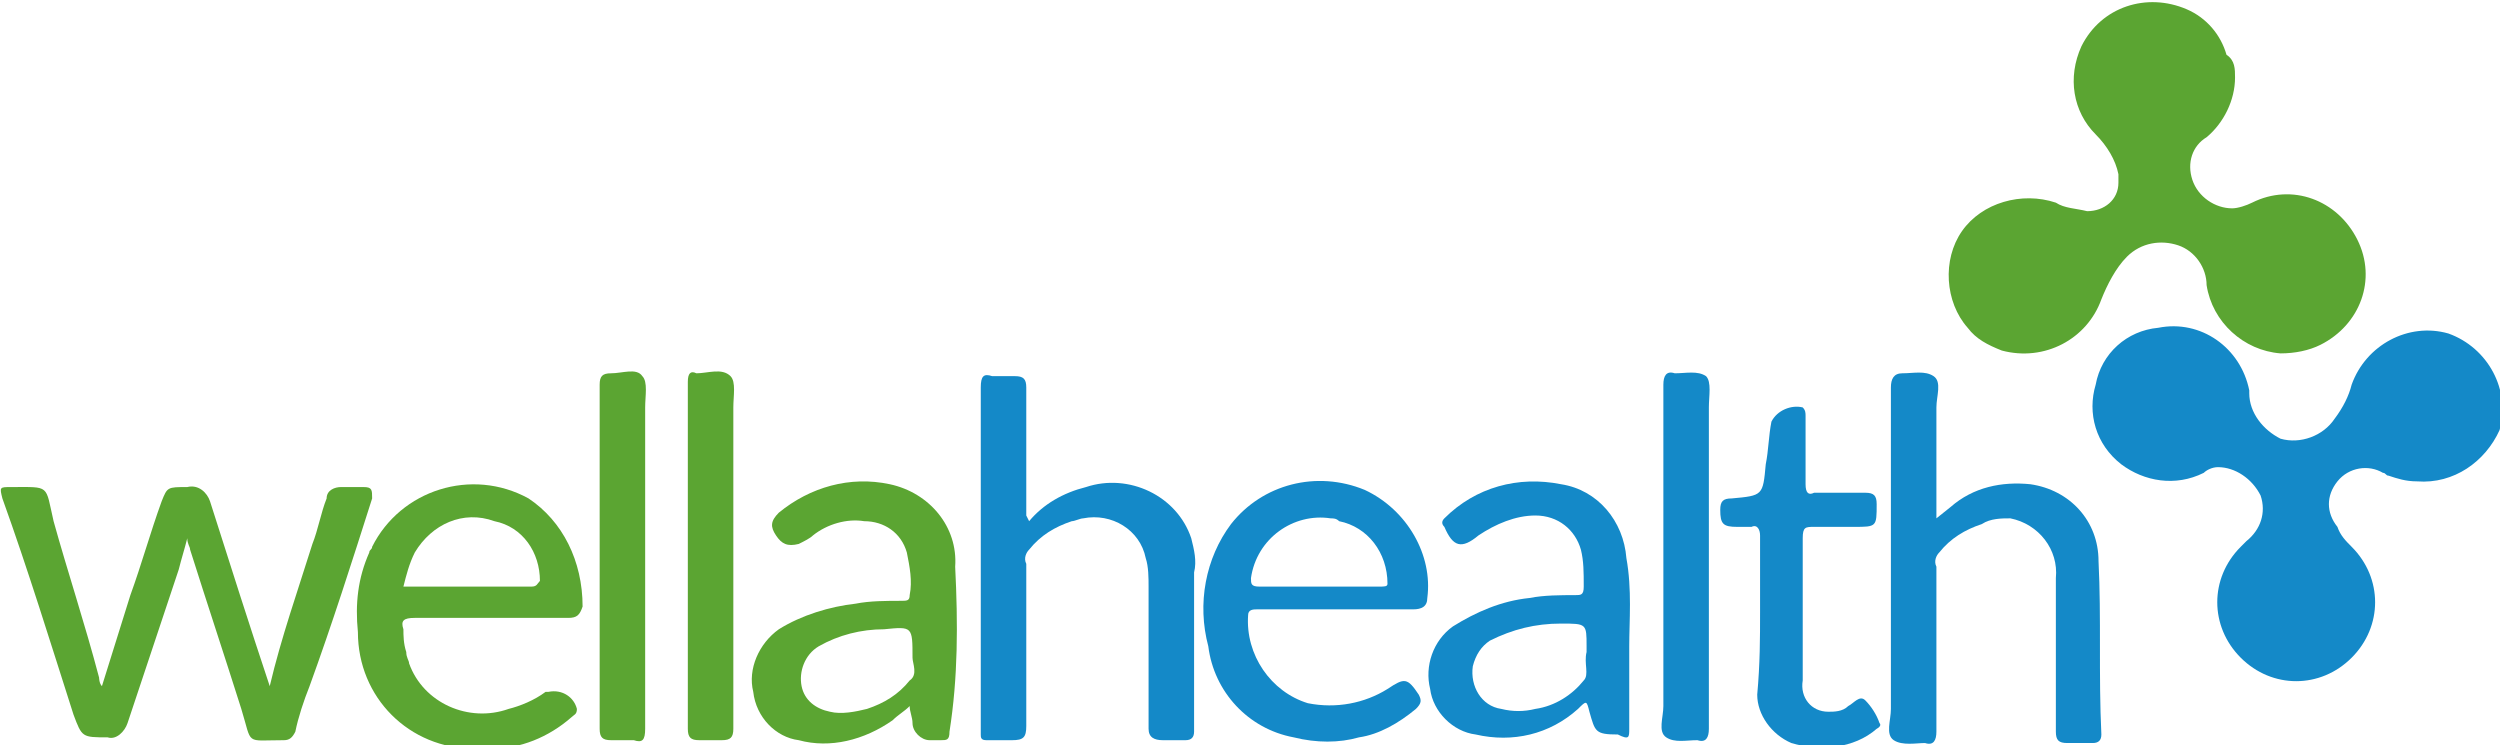 <?xml version="1.0" encoding="utf-8"?>
<!-- Generator: Adobe Illustrator 25.4.1, SVG Export Plug-In . SVG Version: 6.00 Build 0)  -->
<svg version="1.1" id="Layer_1" xmlns="http://www.w3.org/2000/svg" xmlns:xlink="http://www.w3.org/1999/xlink" x="0px" y="0px"
	 viewBox="0 0 87.9 26.2" style="enable-background:new 0 0 87.9 26.2;" xml:space="preserve">
<style type="text/css">
	.st0{fill:#5BA532;}
	.st1{fill:#1489C8;}
</style>
<g transform="translate(-254.616 -372.875)">
	<path class="st0" d="M333.2,375.6c0,0.8-0.4,1.6-1,2.1c-0.5,0.3-0.7,0.9-0.5,1.5c0.2,0.6,0.8,1,1.4,1c0.2,0,0.5-0.1,0.7-0.2
		c1.4-0.7,3-0.1,3.7,1.3s0.1,3-1.3,3.7c-0.4,0.2-0.9,0.3-1.4,0.3c-1.3-0.1-2.4-1.1-2.6-2.4c0-0.6-0.4-1.2-1-1.4
		c-0.6-0.2-1.3-0.1-1.8,0.4c-0.4,0.4-0.7,1-0.9,1.5c-0.5,1.4-2,2.2-3.5,1.8c-0.5-0.2-0.9-0.4-1.2-0.8c-0.8-0.9-0.9-2.4-0.2-3.4
		c0.7-1,2.1-1.4,3.3-1c0.3,0.2,0.7,0.2,1.1,0.3c0.6,0,1.1-0.4,1.1-1c0-0.1,0-0.2,0-0.3c-0.1-0.5-0.4-1-0.8-1.4c-0.8-0.8-1-2-0.5-3.1
		c0.7-1.4,2.3-1.9,3.7-1.3c0.7,0.3,1.2,0.9,1.4,1.6C333.2,375,333.2,375.3,333.2,375.6z"/>
	<path class="st1" d="M339.6,389.8c-0.4,0-0.7-0.1-1-0.2c-0.1,0-0.1-0.1-0.2-0.1c-0.5-0.3-1.2-0.2-1.6,0.3c-0.4,0.5-0.4,1.1,0,1.6
		c0.1,0.3,0.3,0.5,0.5,0.7c1.1,1.1,1.1,2.8,0,3.9c-1.1,1.1-2.8,1.1-3.9,0c-1.1-1.1-1.1-2.8,0-3.9c0.1-0.1,0.1-0.1,0.2-0.2
		c0.5-0.4,0.7-1,0.5-1.6c-0.3-0.6-0.9-1-1.5-1c-0.2,0-0.4,0.1-0.5,0.2c-1,0.5-2.1,0.3-2.9-0.3c-0.9-0.7-1.2-1.8-0.9-2.8
		c0.2-1.1,1.1-1.9,2.2-2c1.5-0.3,2.9,0.7,3.2,2.2c0,0,0,0.1,0,0.1c0,0.7,0.5,1.3,1.1,1.6c0.7,0.2,1.5-0.1,1.9-0.7
		c0.3-0.4,0.5-0.8,0.6-1.2c0.5-1.4,2-2.2,3.4-1.8c1.4,0.5,2.2,2,1.8,3.4C342,389.1,340.9,389.9,339.6,389.8L339.6,389.8z"/>
	<path class="st0" d="M258.2,397l1-3.2c0.4-1.1,0.7-2.2,1.1-3.3c0.2-0.5,0.2-0.5,0.9-0.5c0.4-0.1,0.7,0.2,0.8,0.5
		c0.7,2.2,1.4,4.4,2.1,6.5c0.4-1.7,1-3.4,1.5-5c0.2-0.5,0.3-1.1,0.5-1.6c0-0.3,0.3-0.4,0.5-0.4c0.3,0,0.5,0,0.8,0
		c0.3,0,0.3,0.1,0.3,0.4c-0.7,2.2-1.4,4.4-2.2,6.6c-0.2,0.5-0.4,1.1-0.5,1.6c-0.1,0.2-0.2,0.3-0.4,0.3c-1.4,0-1.1,0.2-1.5-1.1
		c-0.6-1.9-1.2-3.7-1.8-5.6c0-0.1-0.1-0.2-0.1-0.4c-0.1,0.4-0.2,0.7-0.3,1.1c-0.6,1.8-1.2,3.6-1.8,5.4c-0.1,0.3-0.4,0.6-0.7,0.5
		c-0.9,0-0.9,0-1.2-0.8c-0.8-2.5-1.6-5.1-2.5-7.6c-0.1-0.4-0.1-0.4,0.3-0.4c1.4,0,1.2-0.1,1.5,1.2c0.5,1.8,1.1,3.6,1.6,5.5
		C258.1,396.7,258.1,396.9,258.2,397L258.2,397z"/>
	<path class="st1" d="M322.7,391.1l0.5-0.4c0.8-0.7,1.8-0.9,2.8-0.8c1.4,0.2,2.4,1.3,2.4,2.7c0.1,2,0,4,0.1,6.1
		c0,0.2-0.1,0.3-0.3,0.3c-0.3,0-0.6,0-0.9,0c-0.3,0-0.4-0.1-0.4-0.4c0-1.6,0-3.3,0-4.9v-0.5c0.1-1-0.6-1.9-1.6-2.1
		c-0.3,0-0.7,0-1,0.2c-0.6,0.2-1.1,0.5-1.5,1c-0.1,0.1-0.2,0.3-0.1,0.5c0,1.9,0,3.9,0,5.8c0,0.3-0.1,0.5-0.4,0.4
		c-0.3,0-0.8,0.1-1.1-0.1c-0.3-0.2-0.1-0.7-0.1-1.1c0-3.8,0-7.5,0-11.3c0-0.3,0.1-0.5,0.4-0.5c0.4,0,0.8-0.1,1.1,0.1
		s0.1,0.7,0.1,1.1c0,1.2,0,2.4,0,3.6C322.7,390.8,322.7,391,322.7,391.1L322.7,391.1z"/>
	<path class="st1" d="M290.8,391.2c0.5-0.6,1.2-1,2-1.2c1.5-0.5,3.2,0.3,3.7,1.8c0.1,0.4,0.2,0.8,0.1,1.2c0,1.9,0,3.7,0,5.6
		c0,0.2-0.1,0.3-0.3,0.3c-0.3,0-0.5,0-0.8,0c-0.3,0-0.5-0.1-0.5-0.4c0-1.7,0-3.3,0-5c0-0.3,0-0.7-0.1-1c-0.2-1-1.2-1.6-2.2-1.4
		c-0.1,0-0.3,0.1-0.4,0.1c-0.6,0.2-1.1,0.5-1.5,1c-0.1,0.1-0.2,0.3-0.1,0.5c0,1.9,0,3.8,0,5.7c0,0.4-0.1,0.5-0.5,0.5
		c-0.3,0-0.6,0-0.9,0c-0.2,0-0.2-0.1-0.2-0.2c0-0.1,0-0.1,0-0.2c0-4,0-8,0-12c0-0.4,0.1-0.5,0.4-0.4c0.3,0,0.5,0,0.8,0
		c0.3,0,0.4,0.1,0.4,0.4c0,1.5,0,3,0,4.5L290.8,391.2z"/>
	<path class="st0" d="M273.2,390.4c-2-1.1-4.5-0.3-5.5,1.7c0,0.1-0.1,0.1-0.1,0.2c-0.4,0.9-0.5,1.8-0.4,2.8c0,2.3,1.8,4.1,4.1,4.1
		c0.2,0,0.4,0,0.6,0c1,0,2-0.4,2.8-1.1c0.1-0.1,0.2-0.1,0.2-0.3c-0.1-0.4-0.5-0.7-1-0.6c0,0,0,0-0.1,0c-0.4,0.3-0.9,0.5-1.3,0.6
		c-1.4,0.5-3-0.2-3.5-1.6c0-0.1-0.1-0.2-0.1-0.4c-0.1-0.3-0.1-0.6-0.1-0.8c-0.1-0.3,0-0.4,0.4-0.4c0.9,0,1.8,0,2.6,0
		c0.9,0,1.8,0,2.8,0c0.3,0,0.4-0.1,0.5-0.4C275.1,392.6,274.4,391.2,273.2,390.4z M273.3,393.5c-1.5,0-3,0-4.4,0c0,0-0.1,0-0.1,0
		c0.1-0.4,0.2-0.8,0.4-1.2c0.6-1,1.7-1.5,2.8-1.1c1,0.2,1.6,1.1,1.6,2.1C273.5,393.4,273.5,393.5,273.3,393.5L273.3,393.5z"/>
	<path class="st1" d="M302.6,390.1c-1.7-0.7-3.6-0.2-4.7,1.2c-0.9,1.2-1.2,2.8-0.8,4.3c0.2,1.6,1.4,2.9,3,3.2c0.8,0.2,1.6,0.2,2.3,0
		c0.7-0.1,1.4-0.5,2-1c0.2-0.2,0.2-0.3,0.1-0.5c-0.4-0.6-0.5-0.6-1.1-0.2c-0.8,0.5-1.8,0.7-2.8,0.5c-1.3-0.4-2.2-1.7-2.1-3.1
		c0-0.2,0.2-0.2,0.3-0.2c0.9,0,1.8,0,2.8,0s1.8,0,2.7,0c0.3,0,0.5-0.1,0.5-0.4C305,392.4,304.1,390.8,302.6,390.1L302.6,390.1z
		 M303.1,393.5H301c-0.7,0-1.4,0-2.1,0c-0.3,0-0.3-0.1-0.3-0.3c0.2-1.4,1.5-2.3,2.8-2.1c0.1,0,0.2,0,0.3,0.1c1,0.2,1.7,1.1,1.7,2.2
		C303.4,393.5,303.3,393.5,303.1,393.5L303.1,393.5z"/>
	<path class="st1" d="M311.9,398.5c0-0.9,0-1.8,0-2.9c0-0.9,0.1-2-0.1-3.1c-0.1-1.3-1-2.4-2.3-2.6c-1.5-0.3-3,0.1-4.1,1.2
		c-0.1,0.1-0.1,0.2,0,0.3c0.3,0.7,0.6,0.8,1.2,0.3c0.6-0.4,1.3-0.7,2-0.7c0.8,0,1.4,0.5,1.6,1.2c0.1,0.4,0.1,0.8,0.1,1.3
		c0,0.3-0.1,0.3-0.3,0.3c-0.5,0-1.1,0-1.6,0.1c-1,0.1-1.9,0.5-2.7,1c-0.7,0.5-1,1.4-0.8,2.2c0.1,0.8,0.8,1.5,1.6,1.6
		c1.3,0.3,2.6,0,3.6-0.9c0.3-0.3,0.3-0.3,0.4,0.1c0.2,0.7,0.2,0.8,1,0.8C311.9,398.9,311.9,398.8,311.9,398.5z M310.3,396.8
		c-0.4,0.5-1,0.9-1.7,1c-0.4,0.1-0.8,0.1-1.2,0c-0.7-0.1-1.1-0.8-1-1.5c0.1-0.4,0.3-0.7,0.6-0.9c0.8-0.4,1.6-0.6,2.5-0.6
		c0.9,0,0.9,0,0.9,0.8v0.2C310.3,396.2,310.5,396.6,310.3,396.8L310.3,396.8z"/>
	<path class="st0" d="M288.2,392.8c0.1-1.4-0.9-2.6-2.3-2.9c-1.4-0.3-2.8,0.1-3.9,1c-0.3,0.3-0.3,0.5-0.1,0.8s0.4,0.4,0.8,0.3
		c0.2-0.1,0.4-0.2,0.5-0.3c0.5-0.4,1.2-0.6,1.8-0.5c0.7,0,1.3,0.4,1.5,1.1c0.1,0.5,0.2,1,0.1,1.5c0,0.2-0.1,0.2-0.3,0.2
		c-0.5,0-1.1,0-1.6,0.1c-0.9,0.1-1.9,0.4-2.7,0.9c-0.7,0.5-1.1,1.4-0.9,2.2c0.1,0.9,0.8,1.6,1.6,1.7c1.1,0.3,2.3,0,3.3-0.7
		c0.2-0.2,0.4-0.3,0.6-0.5c0,0.2,0.1,0.4,0.1,0.6c0,0.3,0.3,0.6,0.6,0.6c0,0,0.1,0,0.1,0c0.1,0,0.2,0,0.3,0c0.2,0,0.3,0,0.3-0.3
		C288.3,396.7,288.3,394.8,288.2,392.8z M286.6,396.8c-0.4,0.5-0.9,0.8-1.5,1c-0.4,0.1-0.9,0.2-1.3,0.1c-0.5-0.1-0.9-0.4-1-0.9
		c-0.1-0.5,0.1-1.1,0.6-1.4c0.7-0.4,1.5-0.6,2.3-0.6c1-0.1,1-0.1,1,1C286.7,396.2,286.9,396.6,286.6,396.8L286.6,396.8z"/>
	<path class="st1" d="M316.5,394.4c0-0.9,0-1.8,0-2.7c0-0.2-0.1-0.4-0.3-0.3c-0.2,0-0.3,0-0.5,0c-0.5,0-0.6-0.1-0.6-0.6
		c0-0.3,0.1-0.4,0.4-0.4c1.1-0.1,1.1-0.1,1.2-1.2c0.1-0.5,0.1-1,0.2-1.5c0.2-0.4,0.7-0.6,1.1-0.5c0,0,0,0,0,0
		c0.1,0.1,0.1,0.2,0.1,0.3c0,0.8,0,1.6,0,2.4c0,0.3,0.1,0.4,0.3,0.3c0.6,0,1.2,0,1.8,0c0.3,0,0.4,0.1,0.4,0.4c0,0.8,0,0.8-0.8,0.8
		c-0.5,0-0.9,0-1.4,0c-0.3,0-0.4,0-0.4,0.4c0,1.7,0,3.3,0,5c-0.1,0.6,0.3,1.1,0.9,1.1c0.2,0,0.5,0,0.7-0.2c0.2-0.1,0.4-0.4,0.6-0.2
		c0.2,0.2,0.4,0.5,0.5,0.8c0.1,0.1-0.1,0.2-0.1,0.2c-0.8,0.7-2,0.8-3,0.5c-0.7-0.3-1.2-1-1.2-1.7
		C316.5,396.2,316.5,395.3,316.5,394.4L316.5,394.4z"/>
	<path class="st1" d="M313.1,392.5c0-2,0-4,0-6.1c0-0.3,0.1-0.5,0.4-0.4c0.4,0,0.8-0.1,1.1,0.1c0.2,0.2,0.1,0.7,0.1,1.1
		c0,3.8,0,7.6,0,11.3c0,0.3-0.1,0.5-0.4,0.4c-0.4,0-0.8,0.1-1.1-0.1s-0.1-0.7-0.1-1.1C313.1,396,313.1,394.2,313.1,392.5z"/>
	<path class="st0" d="M280.4,392.4c0,2,0,4.1,0,6.1c0,0.3-0.1,0.4-0.4,0.4c-0.3,0-0.5,0-0.8,0c-0.3,0-0.4-0.1-0.4-0.4
		c0-3.3,0-6.6,0-9.9c0-0.8,0-1.5,0-2.3c0-0.3,0.1-0.4,0.3-0.3c0.4,0,0.9-0.2,1.2,0.1c0.2,0.2,0.1,0.7,0.1,1.1
		C280.4,388.9,280.4,390.7,280.4,392.4z"/>
	<path class="st0" d="M275.7,392.5c0-2,0-4.1,0-6.1c0-0.3,0.1-0.4,0.4-0.4c0.4,0,0.9-0.2,1.1,0.1c0.2,0.2,0.1,0.7,0.1,1.1
		c0,3.8,0,7.5,0,11.3c0,0.4-0.1,0.5-0.4,0.4c-0.3,0-0.5,0-0.8,0c-0.3,0-0.4-0.1-0.4-0.4c0-1.8,0-3.5,0-5.3L275.7,392.5z"/>
</g>
</svg>

